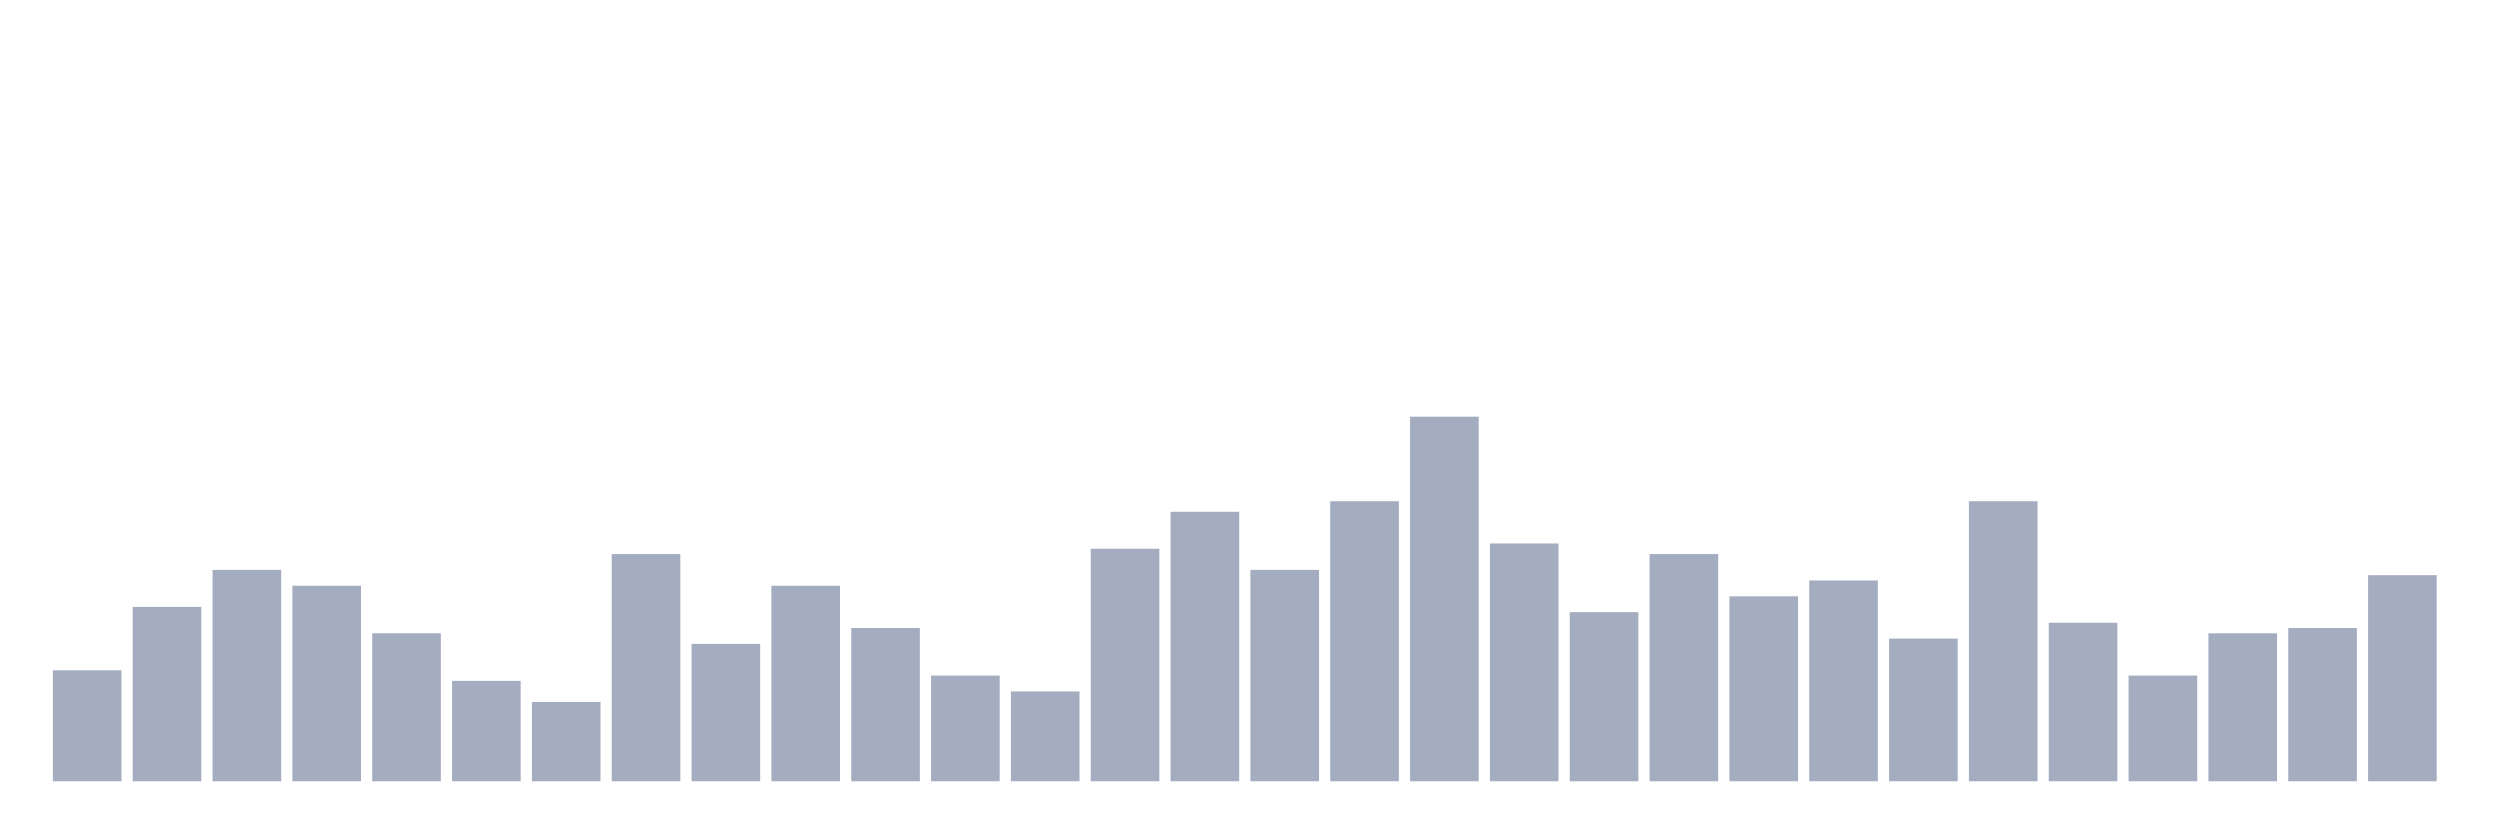 <svg xmlns="http://www.w3.org/2000/svg" viewBox="0 0 480 160"><g transform="translate(10,10)"><rect class="bar" x="0.153" width="13.175" y="118.696" height="21.304" fill="rgb(164,173,192)"></rect><rect class="bar" x="15.482" width="13.175" y="106.522" height="33.478" fill="rgb(164,173,192)"></rect><rect class="bar" x="30.81" width="13.175" y="99.42" height="40.58" fill="rgb(164,173,192)"></rect><rect class="bar" x="46.138" width="13.175" y="102.464" height="37.536" fill="rgb(164,173,192)"></rect><rect class="bar" x="61.466" width="13.175" y="111.594" height="28.406" fill="rgb(164,173,192)"></rect><rect class="bar" x="76.794" width="13.175" y="120.725" height="19.275" fill="rgb(164,173,192)"></rect><rect class="bar" x="92.123" width="13.175" y="124.783" height="15.217" fill="rgb(164,173,192)"></rect><rect class="bar" x="107.451" width="13.175" y="96.377" height="43.623" fill="rgb(164,173,192)"></rect><rect class="bar" x="122.779" width="13.175" y="113.623" height="26.377" fill="rgb(164,173,192)"></rect><rect class="bar" x="138.107" width="13.175" y="102.464" height="37.536" fill="rgb(164,173,192)"></rect><rect class="bar" x="153.436" width="13.175" y="110.58" height="29.42" fill="rgb(164,173,192)"></rect><rect class="bar" x="168.764" width="13.175" y="119.71" height="20.29" fill="rgb(164,173,192)"></rect><rect class="bar" x="184.092" width="13.175" y="122.754" height="17.246" fill="rgb(164,173,192)"></rect><rect class="bar" x="199.42" width="13.175" y="95.362" height="44.638" fill="rgb(164,173,192)"></rect><rect class="bar" x="214.748" width="13.175" y="88.261" height="51.739" fill="rgb(164,173,192)"></rect><rect class="bar" x="230.077" width="13.175" y="99.42" height="40.58" fill="rgb(164,173,192)"></rect><rect class="bar" x="245.405" width="13.175" y="86.232" height="53.768" fill="rgb(164,173,192)"></rect><rect class="bar" x="260.733" width="13.175" y="70" height="70" fill="rgb(164,173,192)"></rect><rect class="bar" x="276.061" width="13.175" y="94.348" height="45.652" fill="rgb(164,173,192)"></rect><rect class="bar" x="291.39" width="13.175" y="107.536" height="32.464" fill="rgb(164,173,192)"></rect><rect class="bar" x="306.718" width="13.175" y="96.377" height="43.623" fill="rgb(164,173,192)"></rect><rect class="bar" x="322.046" width="13.175" y="104.493" height="35.507" fill="rgb(164,173,192)"></rect><rect class="bar" x="337.374" width="13.175" y="101.449" height="38.551" fill="rgb(164,173,192)"></rect><rect class="bar" x="352.702" width="13.175" y="112.609" height="27.391" fill="rgb(164,173,192)"></rect><rect class="bar" x="368.031" width="13.175" y="86.232" height="53.768" fill="rgb(164,173,192)"></rect><rect class="bar" x="383.359" width="13.175" y="109.565" height="30.435" fill="rgb(164,173,192)"></rect><rect class="bar" x="398.687" width="13.175" y="119.71" height="20.29" fill="rgb(164,173,192)"></rect><rect class="bar" x="414.015" width="13.175" y="111.594" height="28.406" fill="rgb(164,173,192)"></rect><rect class="bar" x="429.344" width="13.175" y="110.58" height="29.42" fill="rgb(164,173,192)"></rect><rect class="bar" x="444.672" width="13.175" y="100.435" height="39.565" fill="rgb(164,173,192)"></rect></g></svg>